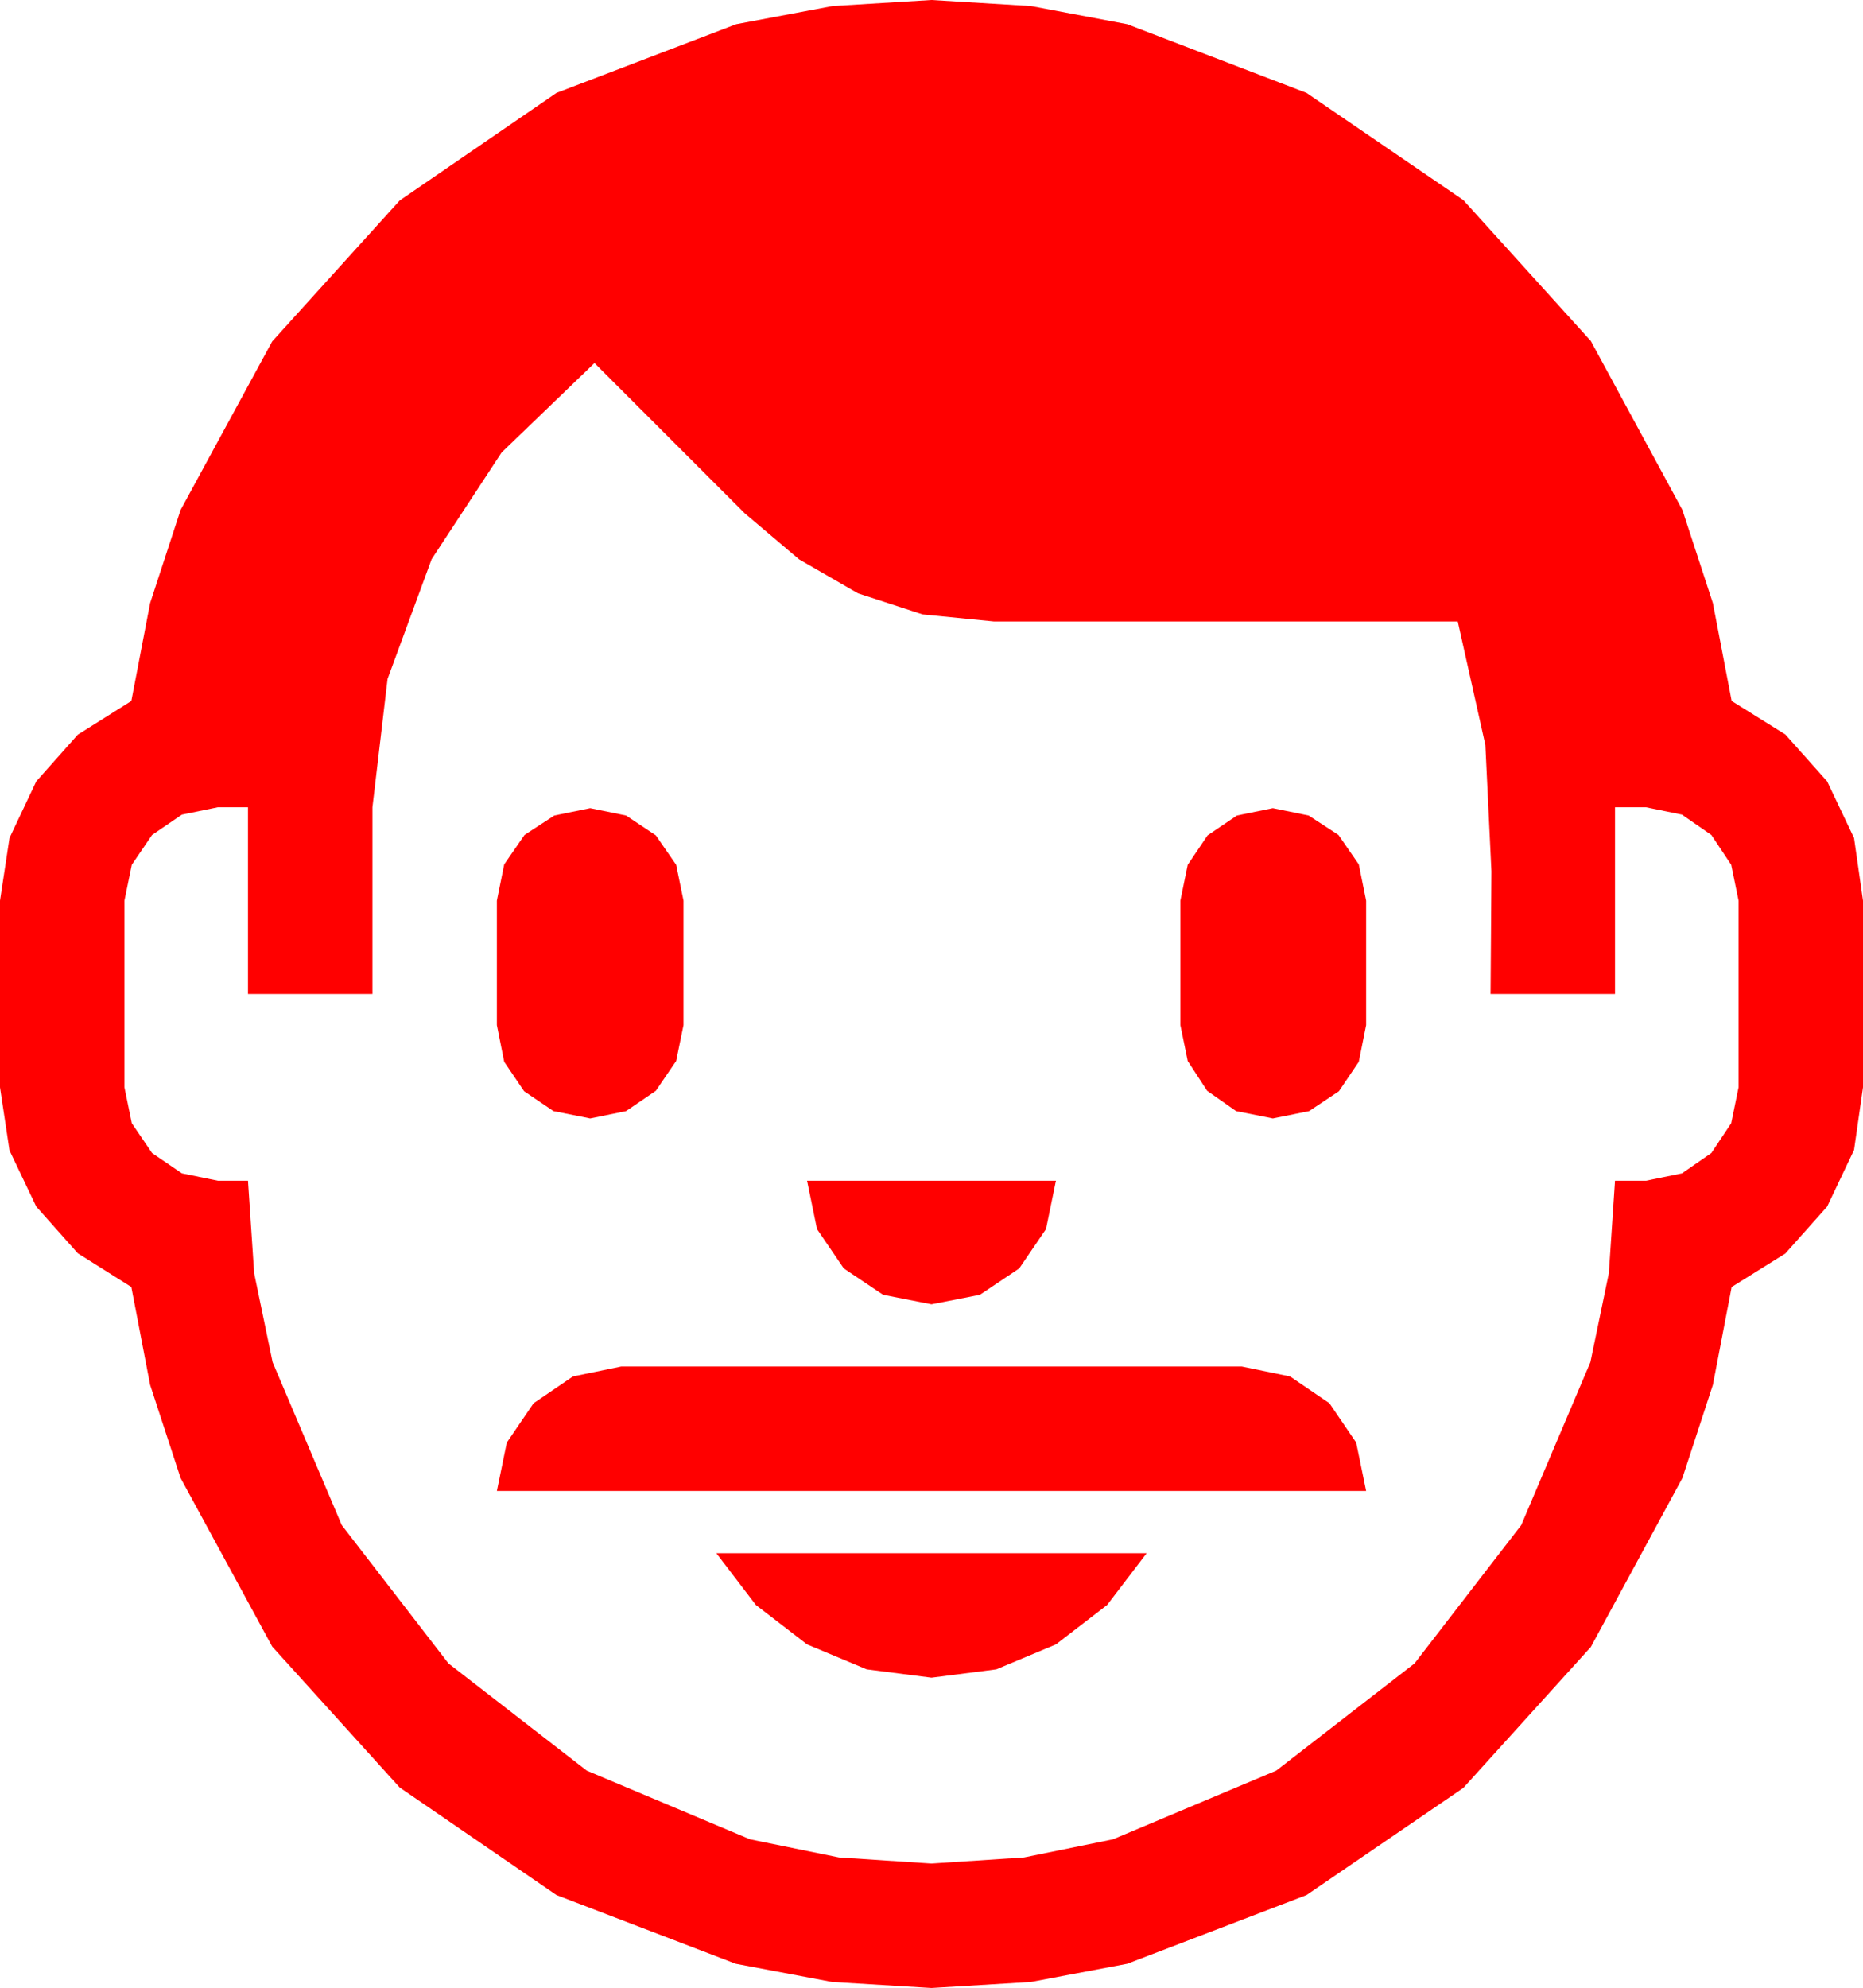 <?xml version="1.0" encoding="utf-8"?>
<!DOCTYPE svg PUBLIC "-//W3C//DTD SVG 1.1//EN" "http://www.w3.org/Graphics/SVG/1.1/DTD/svg11.dtd">
<svg width="63.164" height="67.383" xmlns="http://www.w3.org/2000/svg" xmlns:xlink="http://www.w3.org/1999/xlink" xmlns:xml="http://www.w3.org/XML/1998/namespace" version="1.1">
  <g>
    <g>
      <path style="fill:#FF0000;fill-opacity:1" d="M24.287,52.646L38.877,52.646 37.537,54.401 35.801,55.737 33.779,56.583 31.582,56.865 29.385,56.583 27.363,55.737 25.627,54.401 24.287,52.646z M21.064,46.318L42.1,46.318 43.74,46.655 45.073,47.563 45.981,48.896 46.318,50.537 16.846,50.537 17.183,48.896 18.091,47.563 19.424,46.655 21.064,46.318z M27.363,40.02L35.801,40.02 35.464,41.66 34.556,42.993 33.223,43.887 31.582,44.209 29.941,43.887 28.608,42.993 27.7,41.66 27.363,40.02z M43.154,27.393L44.37,27.642 45.381,28.301 46.069,29.297 46.318,30.527 46.318,34.746 46.069,35.991 45.396,36.987 44.385,37.661 43.154,37.91 41.909,37.661 40.928,36.973 40.269,35.962 40.02,34.746 40.02,30.527 40.269,29.312 40.942,28.315 41.938,27.642 43.154,27.393z M20.01,27.393L21.226,27.642 22.236,28.315 22.925,29.312 23.174,30.527 23.174,34.746 22.925,35.962 22.236,36.973 21.226,37.661 20.01,37.91 18.765,37.661 17.769,36.987 17.095,35.991 16.846,34.746 16.846,30.527 17.095,29.297 17.783,28.301 18.794,27.642 20.01,27.393z M20.156,12.305L17.007,15.337 14.634,18.955 13.14,23.013 12.627,27.363 12.627,33.691 8.408,33.691 8.408,27.363 7.383,27.363 6.167,27.612 5.156,28.301 4.468,29.312 4.219,30.527 4.219,36.855 4.468,38.071 5.156,39.082 6.167,39.771 7.383,40.02 8.408,40.02 8.617,43.154 9.243,46.172 11.587,51.694 15.205,56.382 19.893,60.015 25.43,62.344 28.447,62.959 31.582,63.164 34.717,62.959 37.734,62.344 43.271,60.015 47.959,56.382 51.577,51.694 53.921,46.172 54.547,43.154 54.756,40.02 55.811,40.02 57.026,39.771 58.022,39.082 58.696,38.071 58.945,36.855 58.945,30.527 58.696,29.312 58.022,28.301 57.026,27.612 55.811,27.363 54.756,27.363 54.756,33.691 50.537,33.691 50.552,31.611 50.566,29.531 50.361,25.254 49.424,21.064 33.691,21.064 31.282,20.826 29.092,20.112 27.092,18.959 25.254,17.402 20.156,12.305z M31.582,0L34.955,0.205 38.218,0.82 44.297,3.149 49.614,6.782 53.936,11.558 57.041,17.285 58.074,20.442 58.711,23.76 60.531,24.895 61.948,26.484 62.86,28.403 63.164,30.527 63.164,36.855 62.86,38.979 61.948,40.898 60.531,42.488 58.711,43.623 58.074,46.941 57.041,50.098 53.936,55.825 49.614,60.601 44.297,64.233 38.218,66.562 34.955,67.178 31.582,67.383 28.209,67.178 24.946,66.562 18.867,64.233 13.55,60.586 9.229,55.811 6.123,50.098 5.09,46.941 4.453,43.623 2.637,42.48 1.23,40.898 0.322,38.994 0,36.855 0,30.527 0.322,28.403 1.23,26.484 2.637,24.902 4.453,23.76 5.09,20.442 6.123,17.285 9.229,11.572 13.55,6.797 18.867,3.149 24.961,0.82 28.228,0.205 31.582,0z" />
    </g>
  </g>
</svg>